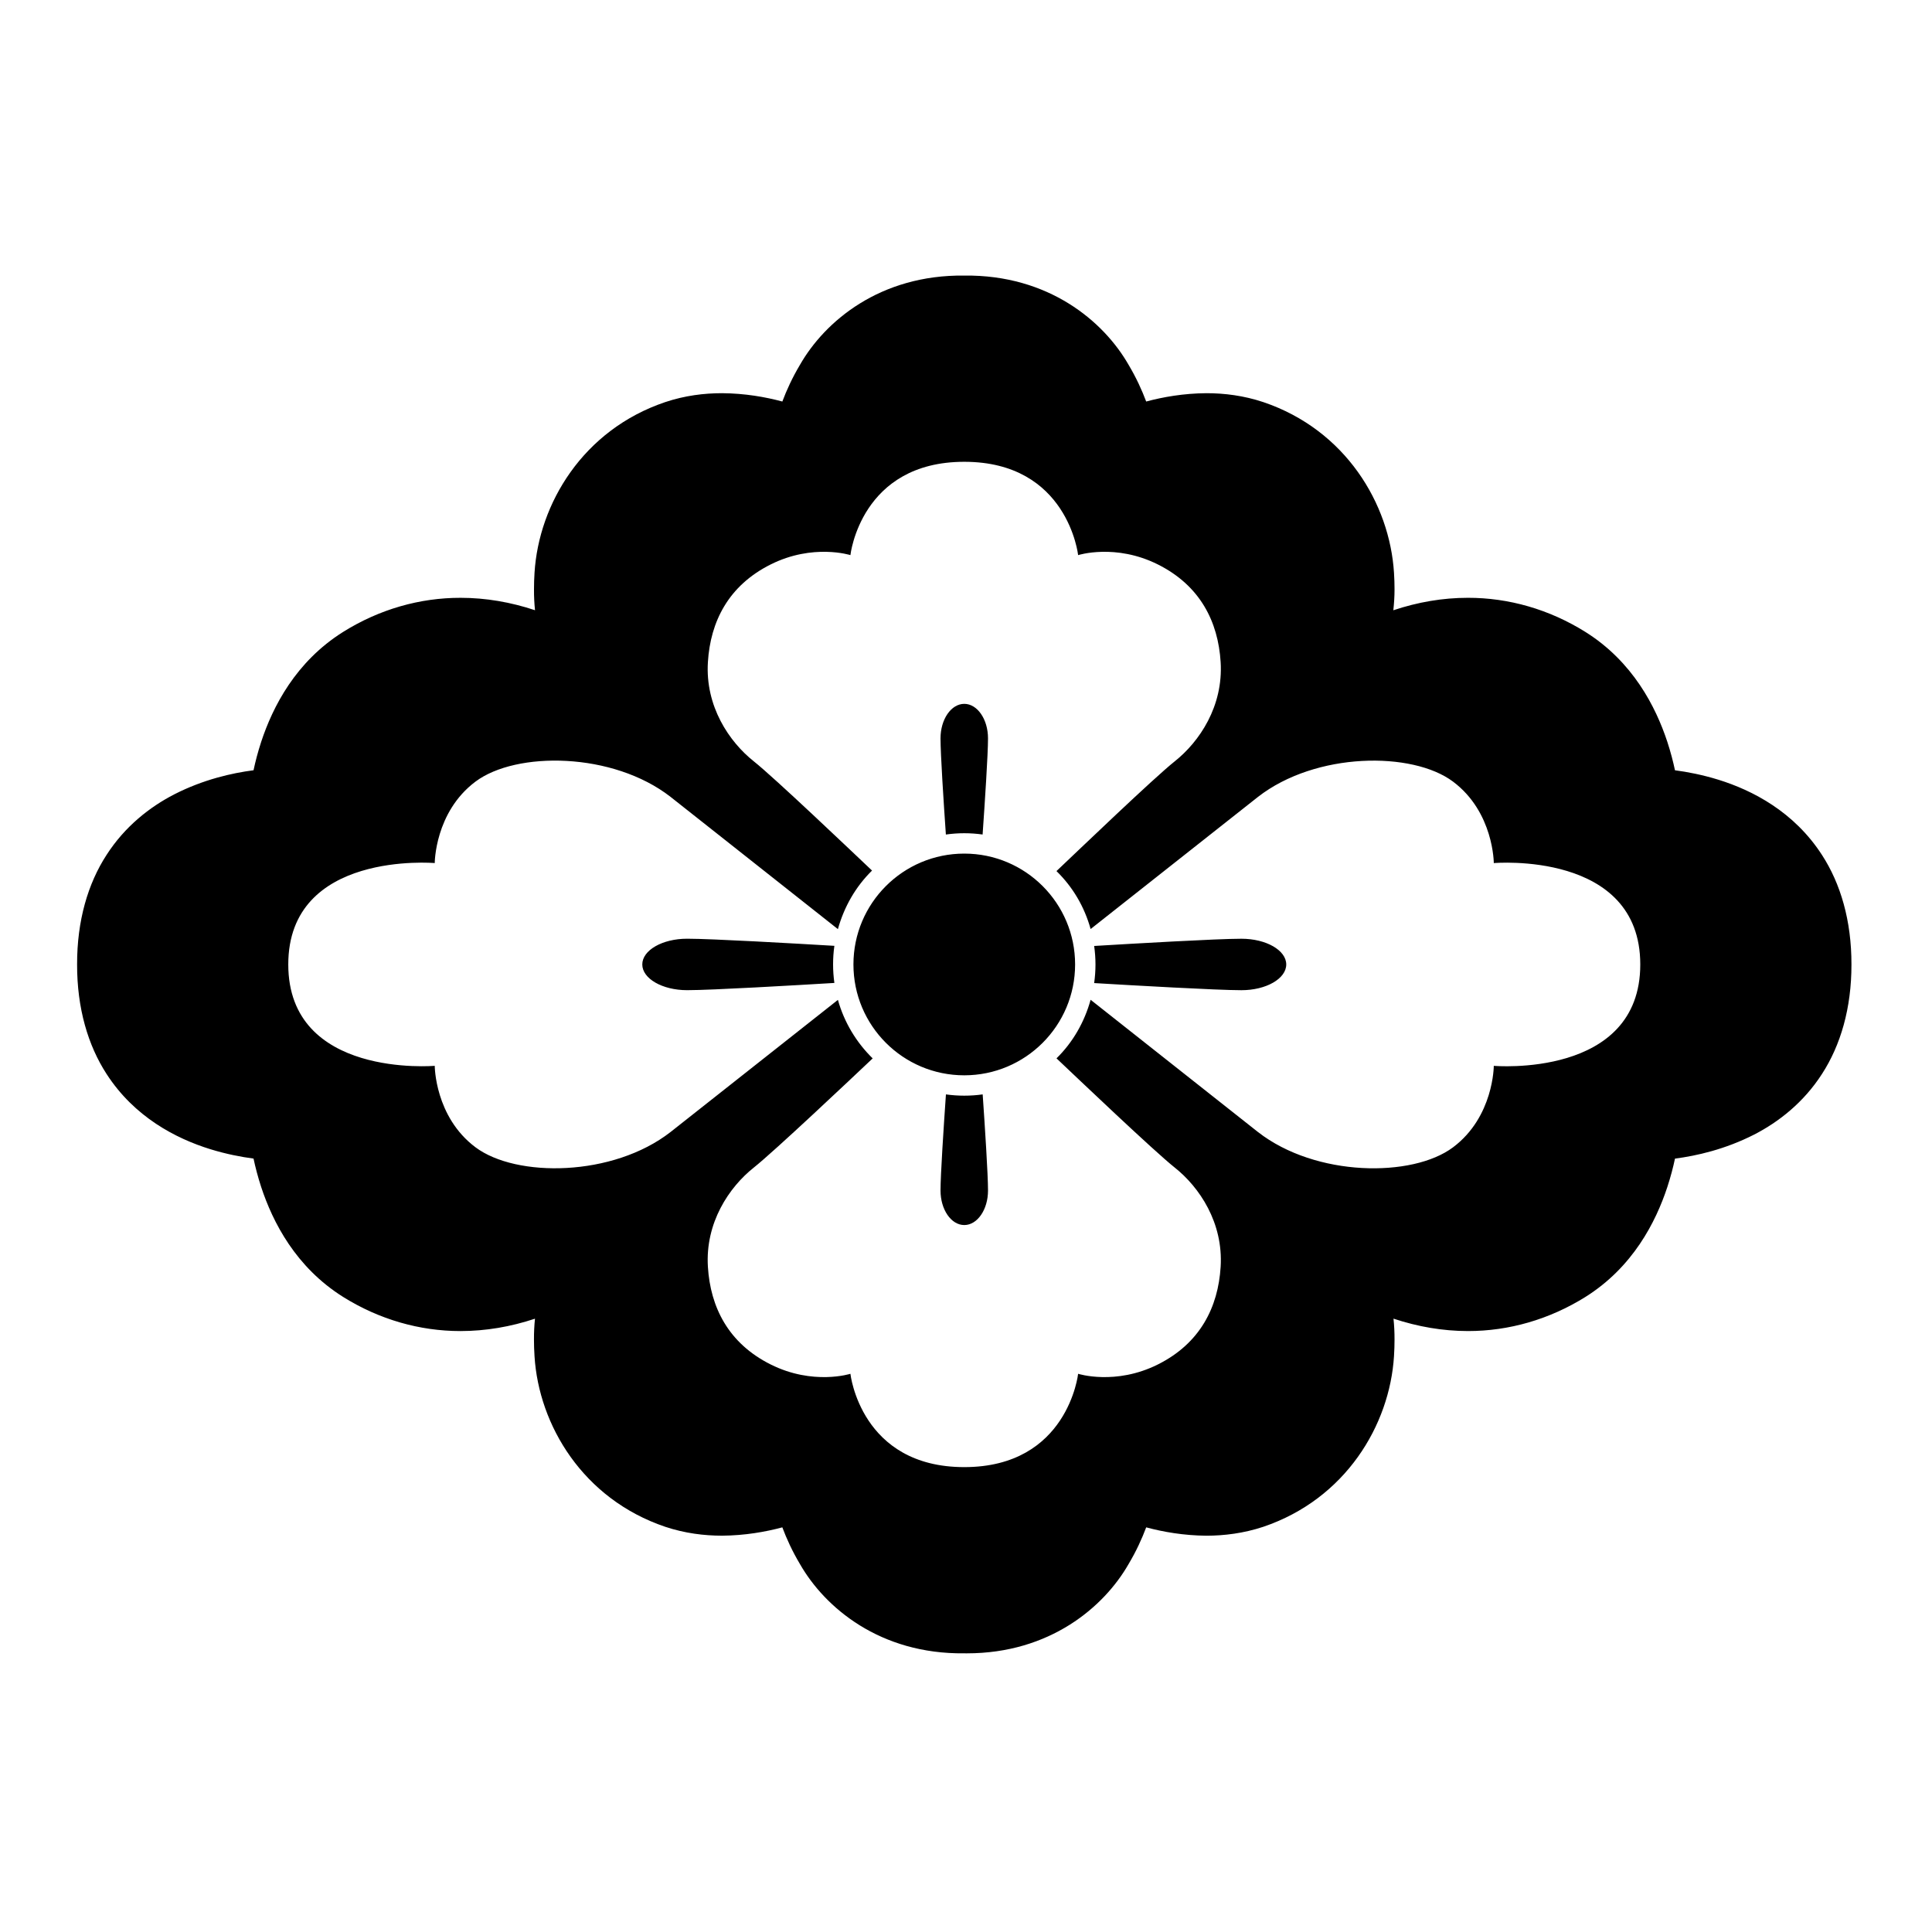 <?xml version="1.0" encoding="UTF-8" standalone="no"?>
<!-- Created with Inkscape (http://www.inkscape.org/) -->

<svg
   version="1.1"
   id="svg2731"
   width="795.035"
   height="793.701"
   viewBox="0 0 795.035 793.701"
   sodipodi:docname="futokagenohanabishi.svg"
   inkscape:version="1.2 (dc2aeda, 2022-05-15)"
   xmlns:inkscape="http://www.inkscape.org/namespaces/inkscape"
   xmlns:sodipodi="http://sodipodi.sourceforge.net/DTD/sodipodi-0.dtd"
   xmlns="http://www.w3.org/2000/svg"
   xmlns:svg="http://www.w3.org/2000/svg">
  <defs
     id="defs2735">
    <clipPath
       clipPathUnits="userSpaceOnUse"
       id="clipPath3247">
      <path
         d="M -536.698,584.573 H 59.578 V -10.703 H -536.698 Z"
         id="path3249"
         style="stroke-width:1" />
    </clipPath>
    <clipPath
       clipPathUnits="userSpaceOnUse"
       id="clipPath3253">
      <path
         d="M -528.09,575.381 H 68.186 V -19.895 H -528.09 Z"
         id="path3255"
         style="stroke-width:1" />
    </clipPath>
    <clipPath
       clipPathUnits="userSpaceOnUse"
       id="clipPath3259">
      <path
         d="M -542.933,584.573 H 53.343 V -10.703 H -542.933 Z"
         id="path3261"
         style="stroke-width:1" />
    </clipPath>
    <clipPath
       clipPathUnits="userSpaceOnUse"
       id="clipPath3265">
      <path
         d="M -531.192,581.588 H 65.084 V -13.688 H -531.192 Z"
         id="path3267"
         style="stroke-width:1" />
    </clipPath>
    <clipPath
       clipPathUnits="userSpaceOnUse"
       id="clipPath3271">
      <path
         d="M -540.821,585.848 H 55.455 V -9.428 H -540.821 Z"
         id="path3273"
         style="stroke-width:1" />
    </clipPath>
    <clipPath
       clipPathUnits="userSpaceOnUse"
       id="clipPath3277">
      <path
         d="M -545.417,584.573 H 50.859 V -10.703 H -545.417 Z"
         id="path3279"
         style="stroke-width:1" />
    </clipPath>
    <clipPath
       clipPathUnits="userSpaceOnUse"
       id="clipPath3283">
      <path
         d="M -553.898,585.848 H 42.379 V -9.428 H -553.898 Z"
         id="path3285"
         style="stroke-width:1" />
    </clipPath>
    <clipPath
       clipPathUnits="userSpaceOnUse"
       id="clipPath3289">
      <path
         d="M -557.064,585.848 H 39.212 V -9.428 H -557.064 Z"
         id="path3291"
         style="stroke-width:1" />
    </clipPath>
    <clipPath
       clipPathUnits="userSpaceOnUse"
       id="clipPath3295">
      <path
         d="M -548.983,585.852 H 47.293 V -9.424 H -548.983 Z"
         id="path3297"
         style="stroke-width:1" />
    </clipPath>
    <clipPath
       clipPathUnits="userSpaceOnUse"
       id="clipPath3301">
      <path
         d="M -561.413,585.852 H 34.863 V -9.424 H -561.413 Z"
         id="path3303"
         style="stroke-width:1" />
    </clipPath>
    <clipPath
       clipPathUnits="userSpaceOnUse"
       id="clipPath3307">
      <path
         d="M -564.573,585.848 H 31.703 V -9.428 H -564.573 Z"
         id="path3309"
         style="stroke-width:1" />
    </clipPath>
    <clipPath
       clipPathUnits="userSpaceOnUse"
       id="clipPath3313">
      <path
         d="M -567.775,585.852 H 28.501 V -9.424 H -567.775 Z"
         id="path3315"
         style="stroke-width:1" />
    </clipPath>
    <clipPath
       clipPathUnits="userSpaceOnUse"
       id="clipPath3320">
      <path
         d="M -572.817,586.135 H 23.459 V -9.141 H -572.817 Z"
         id="path3322"
         style="stroke-width:1" />
    </clipPath>
    <clipPath
       clipPathUnits="userSpaceOnUse"
       id="clipPath3326">
      <path
         d="M -574.546,585.852 H 21.73 V -9.424 H -574.546 Z"
         id="path3328"
         style="stroke-width:1" />
    </clipPath>
    <clipPath
       clipPathUnits="userSpaceOnUse"
       id="clipPath3332">
      <path
         d="M -576.369,585.588 H 19.907 V -9.688 H -576.369 Z"
         id="path3334"
         style="stroke-width:1" />
    </clipPath>
    <clipPath
       clipPathUnits="userSpaceOnUse"
       id="clipPath3338">
      <path
         d="M -557.495,577.85 H 38.781 V -17.426 H -557.495 Z"
         id="path3340"
         style="stroke-width:1" />
    </clipPath>
    <clipPath
       clipPathUnits="userSpaceOnUse"
       id="clipPath3344">
      <path
         d="M -568.227,575.819 H 28.049 V -19.457 H -568.227 Z"
         id="path3346"
         style="stroke-width:1" />
    </clipPath>
    <clipPath
       clipPathUnits="userSpaceOnUse"
       id="clipPath3350">
      <path
         d="M -550.264,577.325 H 46.012 V -17.951 H -550.264 Z"
         id="path3352"
         style="stroke-width:1" />
    </clipPath>
    <clipPath
       clipPathUnits="userSpaceOnUse"
       id="clipPath3357">
      <path
         d="M -556.401,578.014 H 39.875 V -17.262 H -556.401 Z"
         id="path3359"
         style="stroke-width:1" />
    </clipPath>
    <clipPath
       clipPathUnits="userSpaceOnUse"
       id="clipPath3363">
      <path
         d="M -586.545,579.503 H 9.731 V -15.773 H -586.545 Z"
         id="path3365"
         style="stroke-width:1" />
    </clipPath>
    <clipPath
       clipPathUnits="userSpaceOnUse"
       id="clipPath3369">
      <path
         d="M -584.194,578.938 H 12.082 V -16.338 H -584.194 Z"
         id="path3371"
         style="stroke-width:1" />
    </clipPath>
    <clipPath
       clipPathUnits="userSpaceOnUse"
       id="clipPath3375">
      <path
         d="M -538.222,577.948 H 58.054 V -17.328 H -538.222 Z"
         id="path3377"
         style="stroke-width:1" />
    </clipPath>
    <clipPath
       clipPathUnits="userSpaceOnUse"
       id="clipPath3381">
      <path
         d="m -383.144,289.71 h 596.276 v -595.276 h -596.276 z"
         id="path3383"
         style="stroke-width:1" />
    </clipPath>
  </defs>
  <sodipodi:namedview
     id="namedview2733"
     pagecolor="#ffffff"
     bordercolor="#000000"
     borderopacity="0.25"
     inkscape:showpageshadow="2"
     inkscape:pageopacity="0.0"
     inkscape:pagecheckerboard="0"
     inkscape:deskcolor="#d1d1d1"
     showgrid="false"
     inkscape:zoom="0.29734106"
     inkscape:cx="-756.70679"
     inkscape:cy="396.85067"
     inkscape:window-width="1419"
     inkscape:window-height="456"
     inkscape:window-x="0"
     inkscape:window-y="25"
     inkscape:window-maximized="0"
     inkscape:current-layer="svg2731">
    <inkscape:page
       x="0"
       y="0"
       id="page2737"
       width="795.035"
       height="793.701" />
  </sodipodi:namedview>
  <path
     d="m 510.857,386.281 c -10.124,0 -44.775,2.022 -60.599,2.973 0.349,2.476 0.54,5.039 0.54,7.613 0,2.608 -0.187,5.155 -0.54,7.658 15.829,0.946 50.479,2.93 60.599,2.93 10.184,0 18.442,-4.745 18.442,-10.588 0,-5.84 -8.258,-10.586 -18.442,-10.586 m -114.054,64.574 c -2.557,0 -5.085,-0.178 -7.544,-0.522 -0.932,13.411 -2.225,33.054 -2.225,39.557 0,7.842 4.374,14.202 9.776,14.202 5.388,0 9.766,-6.36 9.766,-14.202 0,-6.503 -1.269,-26.151 -2.196,-39.563 -2.484,0.35 -5.002,0.528 -7.577,0.528 M 282.755,386.27 c -10.189,0 -18.448,4.744 -18.448,10.588 0,5.841 8.259,10.588 18.448,10.588 10.124,0 44.776,-2.025 60.599,-2.975 -0.348,-2.476 -0.534,-5.04 -0.534,-7.613 0,-2.607 0.175,-5.155 0.534,-7.659 -15.828,-0.944 -50.475,-2.929 -60.599,-2.929 M 396.81,342.862 c 2.552,0 5.081,0.187 7.542,0.529 0.934,-13.412 2.224,-33.058 2.224,-39.561 0,-7.842 -4.378,-14.204 -9.766,-14.204 -5.402,0 -9.776,6.362 -9.776,14.204 0,6.503 1.272,26.155 2.204,39.567 2.477,-0.348 4.996,-0.535 7.572,-0.535 m 0,8.384 c -25.19,0 -45.612,20.423 -45.612,45.612 0,25.199 20.422,45.621 45.612,45.621 25.186,0 45.609,-20.422 45.609,-45.621 0,-25.189 -20.423,-45.612 -45.609,-45.612 m 217.9,87.337 c 0,0 0,20.947 -16.755,33.515 -16.756,12.566 -56.536,12.234 -80.291,-6.286 L 448.8,411.399 c -2.573,9.268 -7.357,17.554 -14.038,24.1 8.857,8.382 40.062,38.113 48.69,44.975 10.076,8.009 19.991,22.61 18.852,40.844 -1.031,16.532 -8.377,31.416 -25.832,40.144 -17.454,8.726 -32.814,3.84 -32.814,3.84 0,0 -4.206,38.401 -46.848,38.401 -42.656,0 -46.856,-38.401 -46.856,-38.401 0,0 -15.359,4.886 -32.813,-3.84 -17.455,-8.728 -24.803,-23.612 -25.831,-40.144 -1.148,-18.234 8.773,-32.835 18.848,-40.844 8.631,-6.862 40.101,-36.588 48.954,-44.955 -6.685,-6.534 -11.716,-14.821 -14.302,-24.081 l -68.861,54.364 c -23.751,18.517 -63.535,18.852 -80.292,6.284 -16.756,-12.567 -16.756,-33.513 -16.756,-33.513 0,0 -60.272,5.238 -60.272,-41.715 0,-46.952 60.272,-41.716 60.272,-41.716 0,0 0,-20.947 16.756,-33.513 16.757,-12.567 56.541,-12.235 80.292,6.284 l 68.855,54.413 c 2.582,-9.267 7.364,-17.553 14.047,-24.099 -8.864,-8.381 -40.062,-38.119 -48.693,-44.975 -10.075,-8.015 -19.996,-22.61 -18.848,-40.844 1.028,-16.534 8.376,-31.419 25.831,-40.146 17.454,-8.728 32.813,-3.84 32.813,-3.84 0,0 4.2,-38.399 46.856,-38.399 42.642,0 46.848,38.399 46.848,38.399 0,0 15.36,-4.888 32.814,3.84 17.455,8.727 24.801,23.612 25.832,40.146 1.139,18.234 -8.776,32.829 -18.852,40.844 -8.633,6.856 -39.854,36.817 -48.701,45.189 6.688,6.534 11.465,14.585 14.049,23.848 l 68.864,-54.367 c 23.755,-18.517 63.535,-18.849 80.291,-6.282 16.755,12.566 16.755,33.511 16.755,33.511 0,0 60.278,-5.236 60.278,41.716 0,46.955 -60.278,41.716 -60.278,41.716 m 135.06,-86.764 c -11.477,-17.77 -28.538,-26.606 -42.698,-30.991 -6.567,-2.019 -12.666,-3.192 -17.804,-3.87 -0.742,-3.516 -1.768,-7.482 -3.152,-11.721 -4.774,-14.459 -14.215,-32.967 -33.71,-45.201 -14.925,-9.332 -31.604,-14.067 -48.349,-14.046 -10.374,0 -20.628,1.768 -30.686,5.128 0.294,-2.786 0.501,-5.662 0.492,-8.617 0,-2.204 -0.067,-4.469 -0.218,-6.775 -1.76,-28.444 -19.937,-58.833 -53.789,-70.266 -8.067,-2.688 -16.029,-3.664 -23.393,-3.664 -9.394,0.064 -17.848,1.563 -24.798,3.425 -1.749,-4.665 -4.093,-9.81 -7.237,-15.092 -10.238,-17.91 -32.918,-37.134 -67.618,-36.733 -34.714,-0.401 -57.383,18.823 -67.625,36.733 -3.143,5.282 -5.494,10.428 -7.244,15.095 -6.95,-1.865 -15.404,-3.364 -24.795,-3.428 -7.361,0 -15.329,0.963 -23.424,3.675 -33.829,11.422 -52.003,41.811 -53.76,70.227 -0.152,2.307 -0.217,4.587 -0.217,6.812 -0.022,2.956 0.13,5.81 0.418,8.591 -10.018,-3.332 -20.283,-5.104 -30.614,-5.104 -16.747,-0.028 -33.432,4.696 -48.365,14.045 -19.478,12.224 -28.919,30.731 -33.694,45.191 -1.389,4.237 -2.41,8.203 -3.157,11.72 -8.873,1.153 -20.625,3.788 -32.624,9.917 -10.036,5.172 -20.3,13.157 -27.873,24.939 -7.624,11.748 -12.151,26.993 -12.108,45.044 -0.043,18.041 4.495,33.298 12.108,45.052 11.472,17.761 28.551,26.591 42.699,30.971 6.557,2.024 12.653,3.191 17.794,3.868 0.752,3.523 1.773,7.495 3.162,11.739 4.775,14.459 14.216,32.964 33.71,45.189 14.89,9.307 31.526,14.046 48.229,14.046 h 0.12 c 10.331,-0.006 20.596,-1.763 30.6,-5.09 -0.286,2.771 -0.432,5.628 -0.415,8.571 0,2.176 0.065,4.477 0.228,6.893 1.757,28.348 19.941,58.728 53.781,70.165 8.084,2.686 16.047,3.658 23.391,3.658 9.391,-0.07 17.852,-1.568 24.801,-3.426 1.751,4.67 4.096,9.816 7.25,15.103 10.231,17.901 32.911,37.132 67.618,36.732 0.355,0.005 0.72,0.005 1.075,0.005 34.101,0.006 56.416,-19.022 66.545,-36.737 3.149,-5.287 5.498,-10.433 7.249,-15.103 6.943,1.866 15.403,3.364 24.801,3.436 7.364,-0.01 15.306,-0.998 23.356,-3.656 33.874,-11.449 52.056,-41.829 53.816,-70.249 0.151,-2.353 0.218,-4.624 0.218,-6.821 0.009,-2.959 -0.132,-5.809 -0.426,-8.592 10.014,3.328 20.29,5.1 30.62,5.105 h 0.12 c 16.703,0 33.333,-4.738 48.219,-14.024 19.505,-12.236 28.946,-30.741 33.72,-45.213 1.384,-4.236 2.41,-8.2 3.158,-11.72 8.874,-1.149 20.616,-3.792 32.622,-9.912 10.038,-5.172 20.298,-13.149 27.883,-24.944 7.616,-11.753 12.144,-26.994 12.11,-45.032 0.034,-18.058 -4.494,-33.304 -12.119,-45.048"
     style="fill:#000000;fill-opacity:1;fill-rule:nonzero;stroke:none"
     id="path2851" />
</svg>
